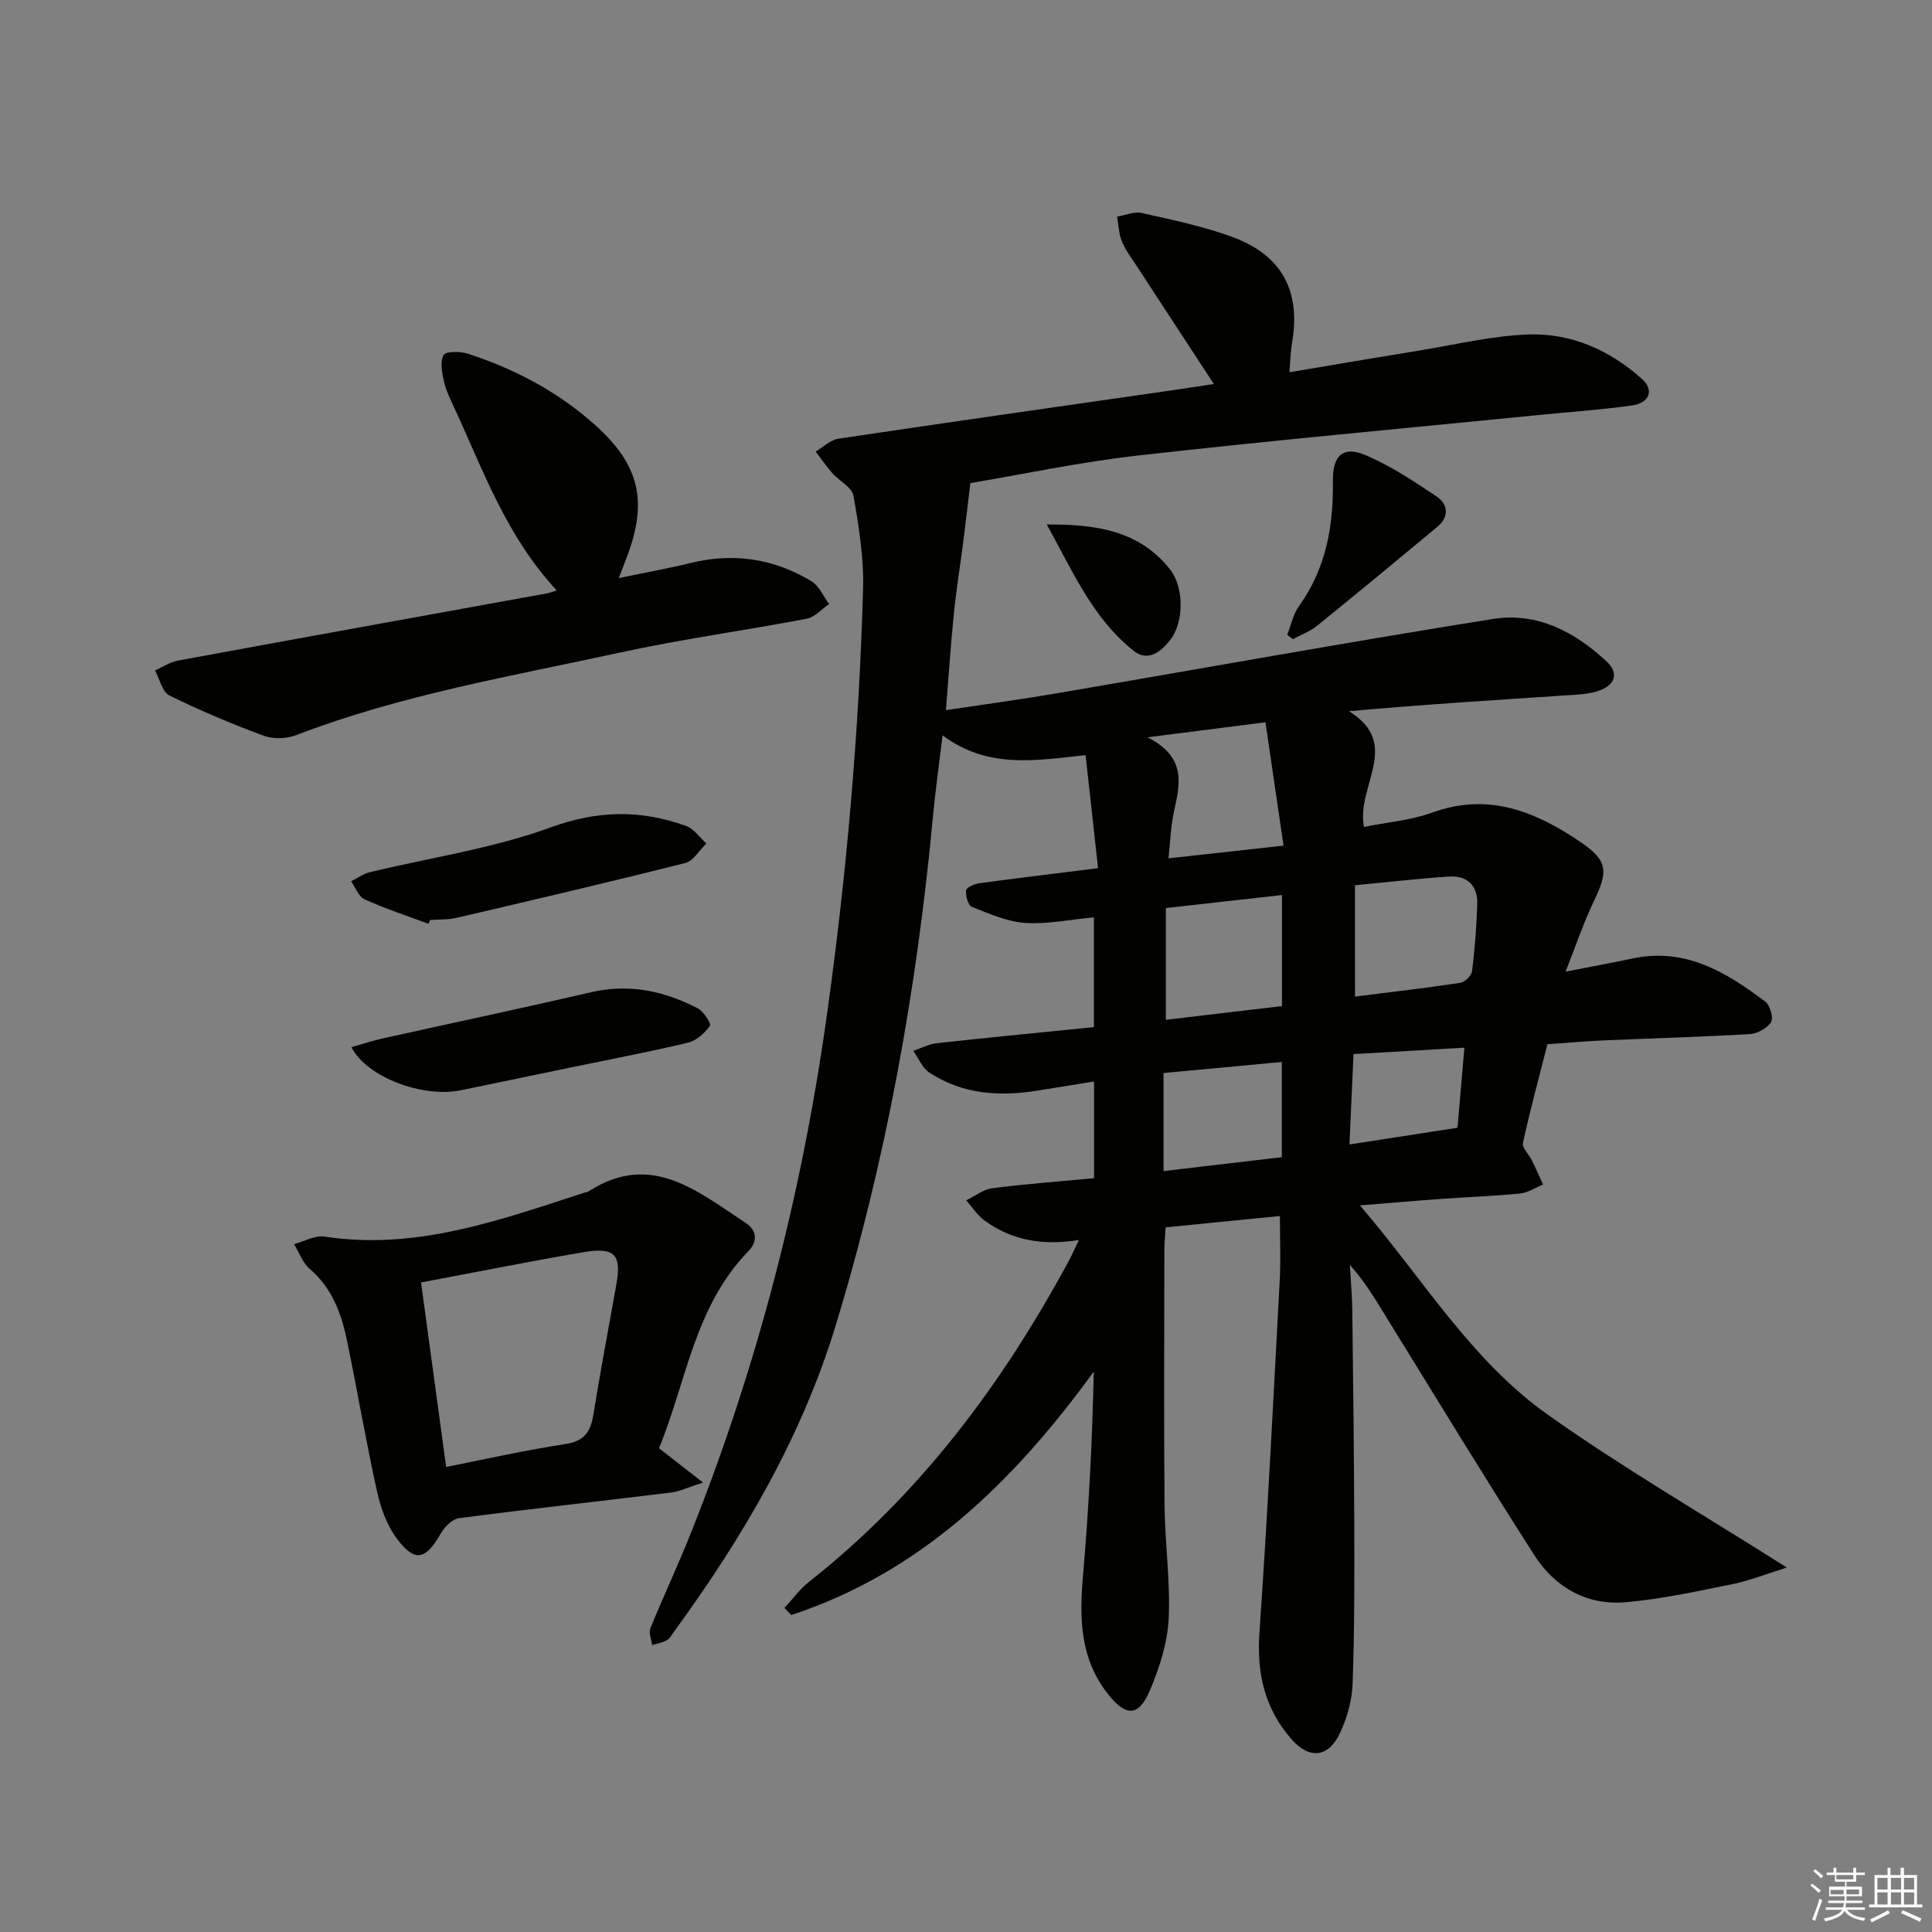 <svg enable-background="new 0 0 400 400" viewBox="0 0 400 400" xmlns="http://www.w3.org/2000/svg"><rect x="0" y="0" width="400" height="400" fill="#808080" stroke="none"/><g fill="#010100"><path d="m369.94 324.54c-4.21 1.31-7.64 2.71-11.21 3.43-7.31 1.48-14.65 3.09-22.06 3.75-8.08.72-14.72-3.04-19.02-9.76-10.22-15.96-20.07-32.15-30.02-48.27-2.44-3.94-4.72-7.98-8.16-11.81.18 3.14.47 6.28.51 9.43.18 14.99.36 29.99.41 44.98.03 10.79.04 21.58-.35 32.36-.12 3.39-1.13 6.95-2.56 10.05-2.39 5.2-6.34 5.63-10.05 1.43-5.57-6.31-7.26-13.63-6.68-22.06 1.69-24.36 2.9-48.75 4.21-73.14.22-4.12.03-8.26.03-13.17-7.69.76-15.52 1.54-23.66 2.35-.1 1.73-.26 3.18-.26 4.64-.02 17.66-.12 35.33.04 52.99.07 7.81 1.23 15.64.85 23.41-.24 4.98-1.89 10.08-3.84 14.73-2.38 5.66-5.06 5.62-8.92.61-5.61-7.27-5.73-15.56-4.98-24.23 1.2-13.9 1.93-27.84 2.23-42.28-16.47 22.65-35.68 41.54-62.64 50.4-.47-.49-.93-.98-1.4-1.47 1.69-1.82 3.16-3.89 5.09-5.41 23.03-18.15 40.11-41.08 53.9-66.67.6-1.12 1.11-2.29 1.99-4.11-7.48 1.23-13.9.08-19.53-4-1.5-1.09-2.55-2.78-3.81-4.2 1.79-.87 3.52-2.27 5.4-2.51 6.91-.89 13.86-1.4 21.06-2.08 0-6.71 0-13.12 0-20.02-4.11.66-7.85 1.26-11.59 1.87-7.93 1.29-15.63.82-22.53-3.73-1.46-.96-2.22-2.97-3.31-4.49 1.63-.54 3.23-1.4 4.9-1.58 10.72-1.18 21.45-2.21 32.5-3.32 0-7.49 0-14.73 0-22.74-4.8.45-9.54 1.46-14.19 1.16-3.76-.24-7.48-1.91-11.07-3.32-.78-.31-1.33-2.28-1.21-3.4.07-.61 1.73-1.36 2.74-1.49 7.89-1.08 15.79-2.02 24.59-3.12-.87-7.87-1.71-15.5-2.58-23.41-10.63 1.16-20.29 2.85-29.61-4.1-.74 6.17-1.49 11.47-1.99 16.8-3.34 35.8-9.67 71.05-20.16 105.45-7.06 23.14-19.17 43.74-33.35 63.19-.49.67-.91 1.51-1.58 1.9-.91.53-2.02.7-3.05 1.02-.15-1.17-.75-2.53-.36-3.49 2.69-6.61 5.74-13.08 8.38-19.71 13.77-34.55 22.97-70.22 28.14-107.11 4.12-29.37 6.68-58.79 7.51-88.38.18-6.41-.88-12.92-1.99-19.27-.31-1.76-2.94-3.06-4.38-4.68-1.24-1.41-2.3-2.97-3.44-4.47 1.56-.91 3.03-2.41 4.69-2.66 22.82-3.41 45.68-6.65 68.52-9.94 3.24-.47 6.48-.97 9.23-1.38-5.36-8.2-10.67-16.29-15.95-24.4-1.09-1.67-2.34-3.29-3.09-5.11-.65-1.59-.69-3.42-.99-5.15 1.71-.28 3.54-1.1 5.1-.75 6.3 1.42 12.69 2.73 18.72 4.95 10.36 3.8 14.24 11.24 12.39 21.98-.3 1.76-.33 3.57-.54 6.04 9.28-1.56 18.03-3.06 26.8-4.48 7.54-1.22 15.07-3.07 22.65-3.34 8.89-.32 16.9 3.24 23.56 9.23 2.55 2.3 1.55 4.97-2.15 5.48-6.57.91-13.21 1.36-19.82 2.02-27.45 2.73-54.92 5.23-82.32 8.32-12.17 1.37-24.2 3.95-34.78 5.72-.55 4.58-.99 8.42-1.48 12.25-.63 4.92-1.43 9.83-1.93 14.76-.65 6.42-1.07 12.86-1.65 20 8.06-1.21 15.54-2.22 22.98-3.49 30.11-5.14 60.17-10.59 90.33-15.4 9.02-1.44 16.92 2.67 23.49 8.82 2.74 2.56 1.54 4.96-1.59 6.04-2.15.75-4.56.82-6.87.97-14.73.98-29.46 1.89-44.9 3.28 11.05 6.83 1.47 15.4 3.11 23.96 4.72-.96 9.68-1.36 14.19-2.99 11.45-4.15 21.13-.29 30.35 5.91 5.96 4 6.14 6.08 3.06 12.46-2.1 4.36-3.64 8.99-5.85 14.58 5.58-1.09 9.77-1.86 13.93-2.74 10.87-2.3 19.35 2.86 27.42 8.96.99.75 1.72 3.38 1.17 4.25-.8 1.27-2.84 2.37-4.41 2.46-10.13.59-20.27.87-30.41 1.31-3.64.16-7.28.5-11.46.79-1.71 6.7-3.56 13.52-5.07 20.42-.22 1.02 1.24 2.37 1.84 3.61.82 1.66 1.56 3.35 2.33 5.02-1.59.64-3.14 1.69-4.77 1.85-5.46.54-10.95.73-16.42 1.13-5.25.37-10.49.83-16.73 1.33 13 15.14 22.99 32.07 38.89 43.34 15.49 10.98 31.97 20.53 49.49 31.64zm-128.56-113.4c8.24-.97 16.2-1.91 24.04-2.84 0-7.94 0-15.32 0-22.99-8.23.92-16.03 1.79-24.04 2.69zm39.16-4.81c7.45-.94 14.65-1.76 21.8-2.85.95-.14 2.33-1.51 2.44-2.44.57-4.59.92-9.22 1.07-13.84.12-3.85-2.06-5.98-5.88-5.72-6.38.43-12.75 1.17-19.44 1.8.01 7.76.01 15.14.01 23.05zm-14.8-31.25c-1.3-8.88-2.49-16.96-3.74-25.54-8.35 1.06-15.46 1.97-24.42 3.11 8.14 4.13 6.73 9.68 5.48 15.36-.68 3.08-.76 6.3-1.14 9.7 8.19-.9 15.43-1.7 23.82-2.63zm-24.84 47.08v20.3c8.31-.98 16.19-1.9 24.48-2.88 0-6.58 0-12.93 0-19.71-8.2.78-15.95 1.5-24.48 2.29zm38.49 14.79c7.93-1.23 15.05-2.33 22.37-3.46.47-5.46.92-10.66 1.43-16.58-8.05.47-15.39.89-22.96 1.33-.28 6.24-.54 12.13-.84 18.71z"/><path d="m115.27 122.25c-10.43-11.22-15.19-24.81-21.17-37.72-.84-1.81-1.75-3.64-2.18-5.56-.41-1.8-.85-4.08-.07-5.46.46-.81 3.45-.79 5.02-.28 9.74 3.15 18.69 7.91 26.34 14.76 9.34 8.37 10.98 16.01 6.42 27.75-.42 1.07-.82 2.15-1.51 3.94 5.36-1.11 10.19-1.98 14.95-3.14 8.87-2.15 17.22-.88 24.95 3.81 1.58.96 2.44 3.11 3.64 4.71-1.54 1.05-2.96 2.72-4.64 3.04-12.87 2.45-25.89 4.22-38.68 7.01-22.51 4.9-45.31 8.75-66.97 17.07-2 .77-4.75.89-6.73.16-6.65-2.45-13.21-5.22-19.56-8.35-1.49-.73-2.02-3.4-2.99-5.18 1.58-.7 3.09-1.73 4.74-2.04 25.45-4.69 50.91-9.29 76.37-13.91.59-.11 1.17-.35 2.07-.61z"/><path d="m136.44 299.84c2.92 2.28 5.45 4.26 9.12 7.11-3.09.98-4.82 1.84-6.62 2.06-14.64 1.8-29.31 3.4-43.94 5.32-1.39.18-2.98 1.83-3.76 3.2-3.13 5.45-5.33 6.01-9.08 1.02-2.09-2.78-3.37-6.44-4.13-9.9-2.29-10.36-4.06-20.84-6.22-31.23-1.16-5.58-3.11-10.81-7.72-14.74-1.45-1.24-2.15-3.37-3.2-5.09 2.1-.56 4.31-1.87 6.27-1.57 18.97 2.91 36.31-3.41 53.78-9.07.32-.1.68-.13.95-.31 12.92-8.31 22.53.03 32.45 6.52 2.4 1.57 2.59 3.86.56 5.94-11.12 11.44-12.81 27.01-18.46 40.74zm-49.27-34.32c1.76 12.92 3.45 25.34 5.2 38.19 8.49-1.67 16.54-3.5 24.68-4.73 3.87-.58 5.21-2.52 5.78-5.98 1.48-8.98 3.11-17.94 4.75-26.89 1.15-6.3-.22-7.96-6.69-6.87-11.06 1.88-22.09 4.1-33.72 6.28z"/><path d="m72.76 216.81c2.25-.64 4.35-1.34 6.51-1.82 14.37-3.2 28.78-6.24 43.12-9.56 7.88-1.83 15.14-.26 22.08 3.34 1.22.63 2.82 3.19 2.52 3.61-1.08 1.48-2.75 3.05-4.47 3.47-7.73 1.86-15.55 3.34-23.34 4.95-7.95 1.65-15.89 3.31-23.84 4.94-7.87 1.59-19.42-2.73-22.58-8.93z"/><path d="m88.71 191.27c-4.42-1.65-8.92-3.13-13.22-5.07-1.24-.56-1.89-2.45-2.8-3.73 1.26-.63 2.45-1.53 3.78-1.86 12.55-3.05 25.53-4.92 37.58-9.32 9.77-3.57 18.66-3.63 27.97-.3 1.63.58 2.83 2.39 4.23 3.64-1.45 1.39-2.7 3.62-4.39 4.05-15.73 3.97-31.54 7.66-47.34 11.35-1.76.41-3.64.31-5.46.44-.12.27-.23.54-.35.8z"/><path d="m266.5 131.43c.8-2.01 1.24-4.28 2.47-5.99 5.6-7.8 7.13-16.58 6.99-25.9-.08-5.15 2.08-7.25 6.59-5.37 5.25 2.18 10.11 5.43 14.87 8.61 2.4 1.61 2.67 4.22.16 6.3-8.27 6.88-16.57 13.74-24.93 20.51-1.45 1.17-3.31 1.84-4.98 2.74-.38-.3-.78-.6-1.17-.9z"/><path d="m216.72 108.59c9.96-.05 19.12 1.13 25.56 9.35 2.87 3.66 2.87 10.84.05 14.49-1.92 2.48-4.64 4.69-7.61 2.33-8.58-6.83-12.77-16.79-18-26.17z"/></g><path d="m374.8 390.4.4-.4c.7.5 1.3 1 1.8 1.4l-.5.5c-.5-.6-1.1-1.1-1.7-1.5zm1 7.3-.6-.3c.5-1.4 1.1-2.8 1.5-4.3.2.1.4.2.6.3-.5 1.3-1 2.8-1.5 4.3zm-.4-10.3.4-.4c.4.3 1 .8 1.7 1.4l-.5.5c-.4-.5-1-1-1.6-1.5zm2.5.3h1.7v-1h.6v1h3.5v-1h.6v1h1.8v.5h-1.8v1.4h-2v1h3.2v2h-3.2v.9h3.3v.5h-3.4c0 .3-.1.6-.1.9h4v.5h-3.7c.7.9 1.9 1.5 3.8 1.7-.1.2-.2.4-.3.6-2.1-.4-3.5-1.1-4-2.1-.4 1-1.8 1.7-4 2.2-.1-.2-.2-.4-.3-.6 2.1-.4 3.4-1 3.8-1.8h-3.4v-.5h3.6c.1-.3.1-.6.2-.9h-3.3v-.5h3.4c0-.3 0-.6 0-.9h-3.2v-2h3.3v-1h-2.1v-1.4h-1.7v-.5zm1.1 3.5v1h2.7c0-.3 0-.4 0-.4 0-.1 0-.2 0-.2 0-.1 0-.2 0-.3h-2.7zm1.2-3v.9h3.5v-.9zm4.7 3h-2.6v.6.4h2.6z" fill="#fafafb"/><path d="m393.6 386.7h.6v1.5h2.7v6.1h1.1v.6h-11v-.6h1.1v-6.1h2.7v-1.5h.6v1.5h2.1v-1.5zm-2.7 8.8.4.6c-1.2.6-2.5 1.3-3.8 1.9-.1-.2-.2-.4-.3-.6 1.2-.6 2.5-1.2 3.7-1.9zm-2.2-6.7v2.4h2.1v-2.4zm0 3v2.5h2.1v-2.5zm2.8-3v2.4h2.1v-2.4zm0 3v2.5h2.1v-2.5zm6 6.1c-1.4-.7-2.7-1.3-3.9-1.8l.3-.6c1.5.6 2.7 1.2 3.9 1.7zm-1.2-9.1h-2.1v2.4h2.1zm-2.1 3v2.5h2.1v-2.5z" fill="#fafafb"/></svg>